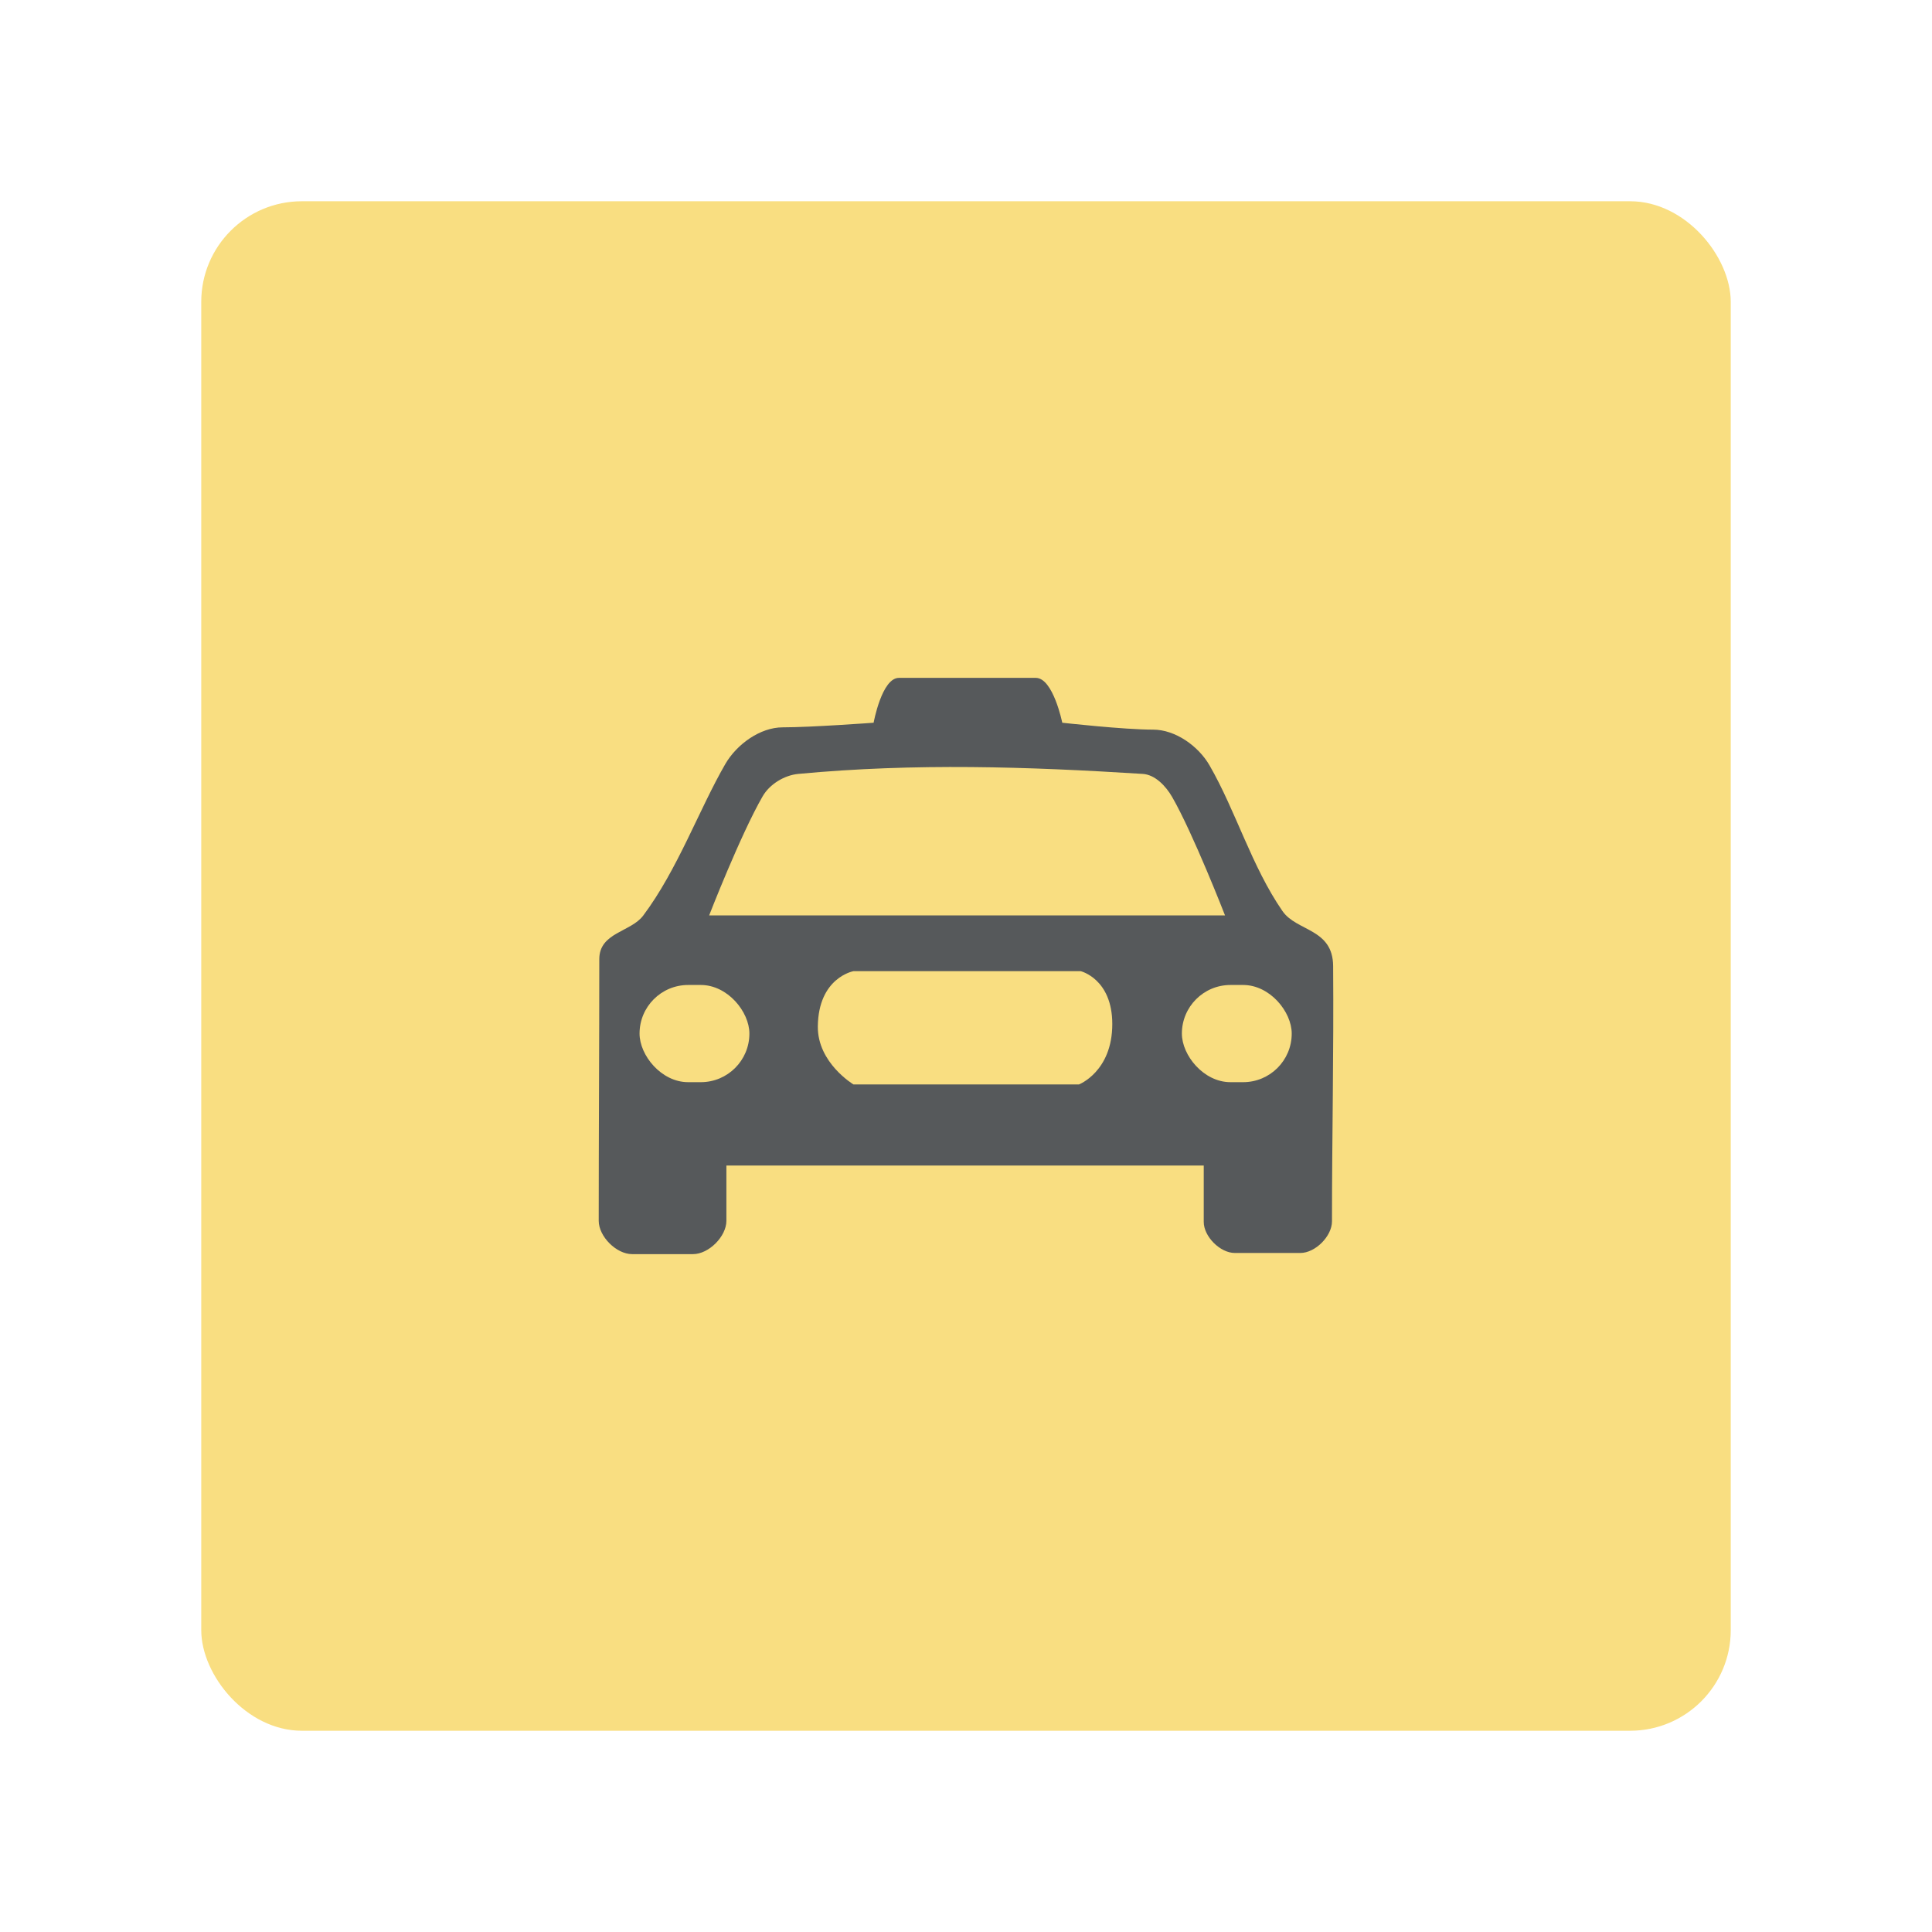 <?xml version="1.0" encoding="UTF-8" standalone="no"?>
<svg
   xml:space="preserve"
   viewBox="0 0 192 192"
   version="1.1"
   id="svg14"
   sodipodi:docname="taxime.svg"
   inkscape:version="1.2.2 (b0a8486541, 2022-12-01)"
   inkscape:export-filename="taxime.png"
   inkscape:export-xdpi="96"
   inkscape:export-ydpi="96"
   xmlns:inkscape="http://www.inkscape.org/namespaces/inkscape"
   xmlns:sodipodi="http://sodipodi.sourceforge.net/DTD/sodipodi-0.dtd"
   xmlns="http://www.w3.org/2000/svg"
   xmlns:svg="http://www.w3.org/2000/svg"><defs
     id="defs18" /><sodipodi:namedview
     id="namedview16"
     pagecolor="#505050"
     bordercolor="#eeeeee"
     borderopacity="1"
     inkscape:showpageshadow="0"
     inkscape:pageopacity="0"
     inkscape:pagecheckerboard="0"
     inkscape:deskcolor="#d1d1d1"
     showgrid="false"
     inkscape:zoom="1.7383042"
     inkscape:cx="127.1354"
     inkscape:cy="100.38519"
     inkscape:window-width="1884"
     inkscape:window-height="1055"
     inkscape:window-x="36"
     inkscape:window-y="0"
     inkscape:window-maximized="1"
     inkscape:current-layer="svg14" /><rect
     width="152"
     height="152"
     x="20"
     y="20"
     fill="#f9de81"
     class="a"
     rx="10"
     id="rect2"
     style="fill:#f9de81" /><path
     fill="#56595b"
     d="m 59.557,95.314 c 0,8.477 -0.057,17.888 -0.057,26.005 0,1.562 1.752,3.315 3.315,3.315 h 6.058 c 1.563,0 3.316,-1.752 3.316,-3.315 v -5.487 h 47.438 v 5.601 c 0,1.455 1.631,3.086 3.086,3.086 h 6.515 c 1.482,0 3.143,-1.662 3.143,-3.143 0,-8.451 0.182,-16.612 0.114,-25.376 -0.028,-3.742 -3.626,-3.422 -5.033,-5.458 -3.07,-4.444 -4.626,-9.934 -7.255,-14.488 -1.104,-1.913 -3.391,-3.544 -5.6,-3.544 -2.947,0 -9.03,-0.686 -9.03,-0.686 0,0 -0.904,-4.458 -2.629,-4.458 H 89.334 c -1.706,0 -2.515,4.458 -2.515,4.458 0,0 -6.215,0.458 -9.03,0.458 -2.261,0 -4.584,1.698 -5.715,3.657 -2.604,4.51 -4.732,10.486 -8.155,15.053 -1.228,1.639 -4.362,1.674 -4.362,4.323 z"
     id="path4"
     style="stroke-width:0.763" /><path
     fill="#f9de81"
     d="m 70.474,90.971 h 51.267 c 0,0 -3.184,-8.181 -5.258,-11.774 -0.618,-1.07 -1.682,-2.209 -2.914,-2.287 -11.465,-0.721 -22.628,-1.091 -34.236,0 -1.389,0.131 -2.846,1.021 -3.543,2.229 -2.197,3.806 -5.315,11.831 -5.315,11.831 z"
     id="path6"
     style="stroke-width:0.763" /><rect
     width="10.916"
     height="9.659"
     x="63.558"
     y="97.886"
     fill="#f9de81"
     ry="4.829"
     id="rect8"
     style="stroke-width:0.763" /><rect
     width="10.916"
     height="9.659"
     x="117.454"
     y="97.886"
     fill="#f9de81"
     ry="4.829"
     id="rect10"
     style="stroke-width:0.763" /><path
     fill="#f9de81"
     d="m 84.819,107.772 h 22.404 c 0,0 3.315,-1.277 3.315,-6.001 0,-4.507 -3.143,-5.258 -3.143,-5.258 H 84.819 c 0,0 -3.488,0.621 -3.544,5.487 -0.041,3.629 3.544,5.772 3.544,5.772 z"
     id="path12"
     style="stroke-width:0.763" /></svg>

